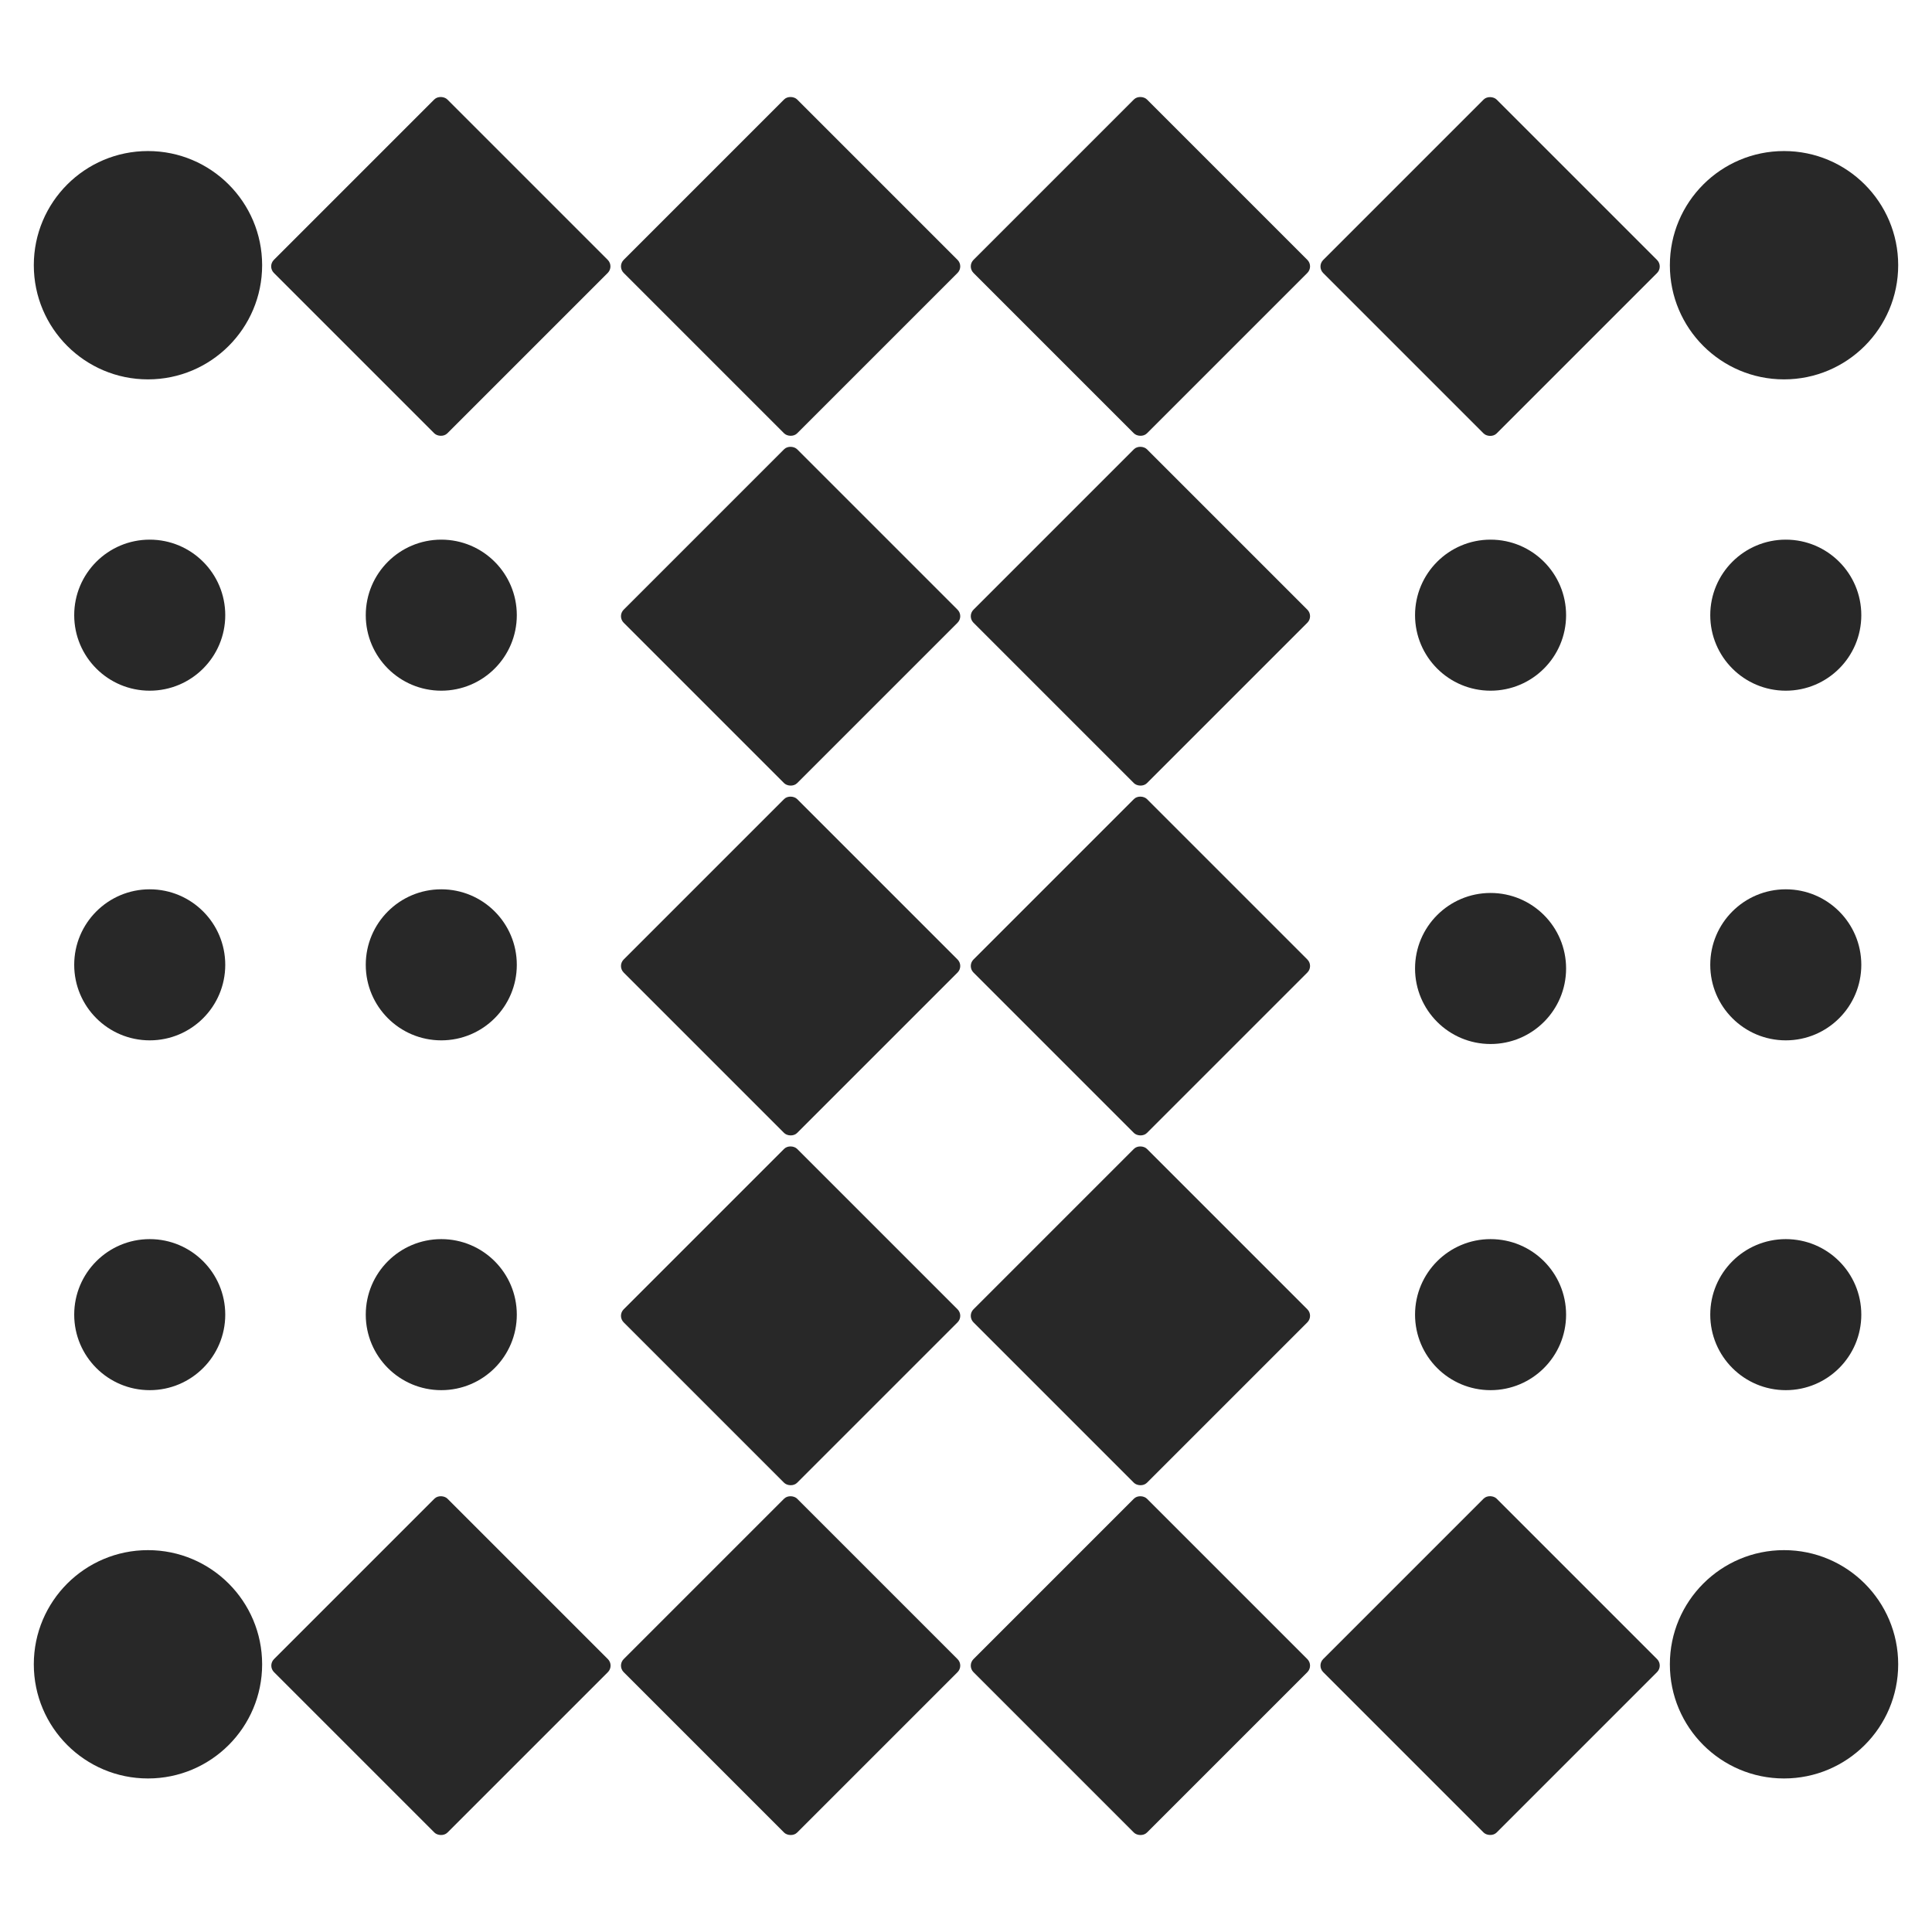 <svg xmlns="http://www.w3.org/2000/svg" viewBox="0 0 132 132">
  <rect width="16.76" height="16.76" x="21.74" y="9.82" rx=".63" ry=".63" style="fill:#282828" transform="rotate(-45 30.12 18.204)"/>
  <rect width="16.76" height="16.76" x="45.64" y="9.82" rx=".63" ry=".63" style="fill:#282828" transform="rotate(-45 54.02 18.204)"/>
  <rect width="16.76" height="16.76" x="69.54" y="9.82" rx=".63" ry=".63" style="fill:#282828" transform="rotate(-45 77.92 18.204)"/>
  <rect width="16.76" height="16.76" x="93.43" y="9.82" rx=".63" ry=".63" style="fill:#282828" transform="rotate(-45 101.82 18.205)"/>
  <rect width="16.76" height="16.76" x="45.64" y="33.72" rx=".63" ry=".63" style="fill:#282828" transform="rotate(-45 54.02 42.104)"/>
  <rect width="16.76" height="16.76" x="69.54" y="33.72" rx=".63" ry=".63" style="fill:#282828" transform="rotate(-45 77.92 42.104)"/>
  <rect width="16.76" height="16.76" x="45.64" y="57.62" rx=".63" ry=".63" style="fill:#282828" transform="rotate(-45 54.02 66.004)"/>
  <rect width="16.76" height="16.76" x="69.54" y="57.62" rx=".63" ry=".63" style="fill:#282828" transform="rotate(-45 77.92 66.004)"/>
  <rect width="16.76" height="16.76" x="45.64" y="81.52" rx=".63" ry=".63" style="fill:#282828" transform="rotate(-45 54.02 89.904)"/>
  <rect width="16.76" height="16.76" x="69.54" y="81.52" rx=".63" ry=".63" style="fill:#282828" transform="rotate(-45 77.92 89.905)"/>
  <rect width="16.76" height="16.76" x="21.74" y="105.42" rx=".63" ry=".63" style="fill:#282828" transform="rotate(-45 30.124 113.792)"/>
  <rect width="16.76" height="16.76" x="45.64" y="105.42" rx=".63" ry=".63" style="fill:#282828" transform="rotate(-45 54.02 113.804)"/>
  <rect width="16.76" height="16.76" x="69.54" y="105.42" rx=".63" ry=".63" style="fill:#282828" transform="rotate(-45 77.92 113.805)"/>
  <rect width="16.76" height="16.76" x="93.43" y="105.42" rx=".63" ry=".63" style="fill:#282828" transform="rotate(-45 101.807 113.8)"/>
  <circle cx="121.89" cy="18.12" r="7.8" style="fill:#282828"/>
  <circle cx="10.11" cy="18.12" r="7.8" style="fill:#282828"/>
  <circle cx="121.89" cy="113.71" r="7.8" style="fill:#282828"/>
  <circle cx="10.11" cy="113.71" r="7.8" style="fill:#282828"/>
  <circle cx="30.15" cy="65.92" r="5.16" style="fill:#282828"/>
  <circle cx="30.15" cy="42.03" r="5.16" style="fill:#282828"/>
  <circle cx="30.15" cy="89.82" r="5.16" style="fill:#282828"/>
  <circle cx="10.23" cy="65.92" r="5.16" style="fill:#282828"/>
  <circle cx="10.23" cy="42.03" r="5.16" style="fill:#282828"/>
  <circle cx="10.23" cy="89.82" r="5.16" style="fill:#282828"/>
  <circle cx="122.01" cy="65.92" r="5.16" style="fill:#282828"/>
  <circle cx="122.01" cy="42.03" r="5.16" style="fill:#282828"/>
  <circle cx="122.01" cy="89.82" r="5.16" style="fill:#282828"/>
  <circle cx="101.84" cy="66.17" r="5.16" style="fill:#282828"/>
  <circle cx="101.84" cy="42.03" r="5.16" style="fill:#282828"/>
  <circle cx="101.84" cy="89.82" r="5.16" style="fill:#282828"/>
</svg>
